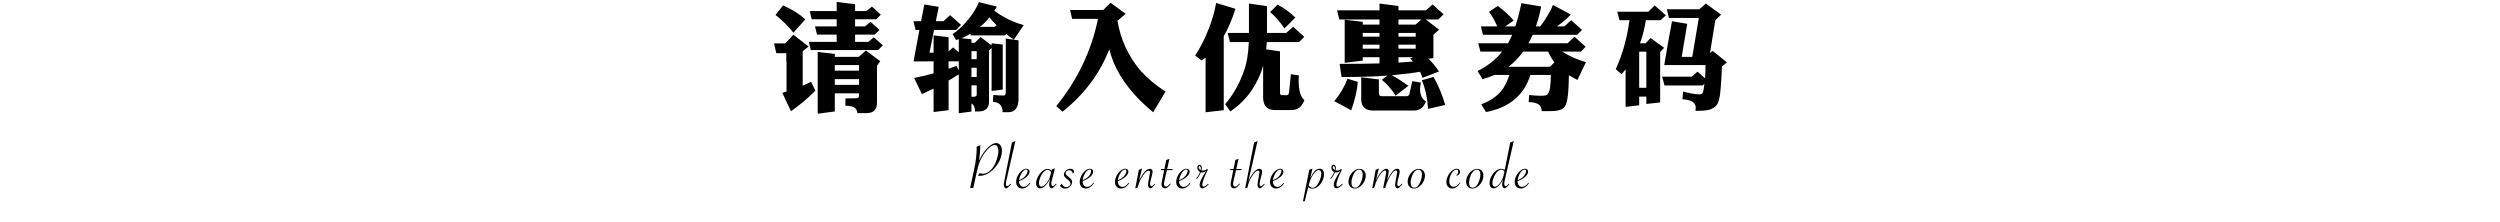 <svg xmlns="http://www.w3.org/2000/svg" xmlns:xlink="http://www.w3.org/1999/xlink" fill="none" version="1.1" width="1024" height="91" viewBox="0 0 1024 91"><g><g><path d="M354.896,4.52L357.152,2.696L360.8,6.008L358.88,7.88L350.24,7.88L350.24,10.808L354.32,10.808L356.576,8.936L360.272,12.248L358.304,14.168L350.24,14.168L350.24,17.144L355.664,17.144L357.92,15.272L361.616,18.584L359.648,20.504L332.096,20.504L331.28,17.144L342.704,17.144L342.704,14.168L334.64,14.168L333.824,10.808L342.704,10.808L342.704,7.88L332.48,7.88L331.664,4.52L342.704,4.52L342.704,0.776L350.24,1.736L350.24,4.52L354.896,4.52ZM334.928,21.272L341.936,22.088L341.936,23.288L351.728,23.288L354.704,20.696L360.56,25.064L359.216,26.936L359.216,42.008Q359.216,46.328,354.944,46.328L351.152,46.328Q351.152,43.304,346.256,43.304L346.304,40.328Q348.704,40.232,350.816,40.232Q351.872,40.232,351.872,39.08L351.872,38.216L341.936,38.216L341.936,45.656L334.928,46.568L334.928,21.272ZM351.872,34.76L351.872,32.408L341.936,32.408L341.936,34.76L351.872,34.76ZM351.872,28.952L351.872,26.648L341.936,26.648L341.936,28.952L351.872,28.952ZM320.768,2.216Q326.384,4.712,329.84,7.928L324.992,13.4Q321.776,9.368,317.648,6.104L320.768,2.216ZM321.632,17.768L324.992,14.216L331.184,19.064L328.784,20.984L328.784,35.096Q330.512,34.376,332.24,33.512L333.968,37.112Q329.84,41.432,323.984,45.56L320.432,38.024Q321.296,37.784,322.16,37.496L322.16,25.208L322.064,25.208L322.064,21.8L317.984,21.8L317.024,17.768L321.632,17.768ZM400.976,0.872L408.32,2.696Q407.792,3.608,407.264,4.424Q409.328,5.96,411.632,7.16Q414.896,9.032,419.312,10.28L415.28,16.232Q413.648,15.128,412.16,13.928L411.632,14.504L397.664,14.504L397.472,13.832Q395.696,14.888,393.824,15.656L397.904,16.088L397.904,17.528L399.248,17.528L401.696,15.176L406.16,18.632L406.16,17.72L410.72,18.248L410.72,36.68L406.16,37.256L406.16,19.64L405.104,20.648L405.104,41.624Q405.104,45.656,400.736,45.656L399.392,45.656Q399.392,43.16,397.904,42.392L397.904,45.704L392.72,46.376L392.72,30.44Q390.656,31.784,388.544,32.984L388.544,45.128L382.4,45.896L382.4,36.296Q380.048,37.448,377.6,38.552L374.432,31.928Q378.416,31.16,382.4,30.056L382.4,25.112L380,25.112L380,25.16L374.192,25.16Q375.44,18.152,376.592,12.248L375.008,12.248L374.144,8.696L377.264,8.696Q377.984,5,378.608,1.832L384.512,2.792L383.312,8.696L386.432,8.696L389.168,6.2L393.632,10.184L391.616,12.248L382.592,12.248L380.72,21.56L382.4,21.56L382.4,14.504L388.544,15.224L388.544,21.032L390.416,19.4L392.72,21.416L392.72,16.04Q392.144,16.28,391.616,16.424L390.176,13.976Q393.68,11.672,396.944,7.544Q399.392,4.52,400.976,0.872ZM388.544,28.136Q390.176,27.608,391.808,26.984L392.72,28.856L392.72,25.016L392.624,25.112L388.544,25.112L388.544,28.136ZM397.904,39.56L398.48,39.656Q400.064,39.656,400.064,38.84L400.064,34.952L397.904,34.952L397.904,39.56ZM400.064,31.544L400.064,27.752L397.904,27.752L397.904,31.544L400.064,31.544ZM400.064,24.248L400.064,20.936L397.904,20.936L397.904,24.248L400.064,24.248ZM401.408,11L407.408,11L408.176,10.328Q406.592,8.744,405.296,7.112Q403.472,9.368,401.408,11ZM411.968,15.8L417.2,16.52L417.2,40.136Q417.2,45.944,413.072,45.944L410.672,45.944Q410.672,41.912,406.688,41.72L406.88,38.888Q409.232,39.128,411.056,39.128Q411.968,39.128,411.968,37.832L411.968,15.8ZM451.904,4.088L454.88,1.112L461.072,5.672L457.712,8.504Q459.584,19.832,467.024,28.808Q471.296,33.56,477.392,37.496L472.352,45.992Q460.688,36.44,456.08,25.448Q455.072,22.808,454.352,20.216Q448.544,35.144,435.2,45.752L432.656,43.448Q445.664,27.464,449.744,7.736L439.136,7.736L438.32,4.088L451.904,4.088ZM493.808,23.624Q492.944,24.248,492.128,24.776L489.536,22.712Q492.704,17.96,495.056,11.912Q497.264,6.296,498.128,1.208L506.048,3.608Q503.984,10.088,501.248,14.84L501.248,45.128L493.808,45.992L493.808,23.624ZM526.832,13.496L529.664,10.952L534.224,15.08L532.112,17.24L518.864,17.24Q518.768,18.776,518.624,20.216L524.288,21.032L524.288,38.12Q524.288,38.984,525.2,38.984L526.976,38.984Q527.888,38.984,527.984,37.832L528.752,30.392L532.016,30.872Q531.92,32.168,531.92,33.08Q531.92,38.984,534.272,41Q532.832,45.08,528.992,45.08L522.272,45.08Q517.664,45.08,517.376,40.328L517.376,26.84Q516.512,30.056,515.168,32.648Q511.424,40.568,503.936,45.656L501.824,42.68Q506.672,36.872,509.12,30.104Q511.184,25.064,511.52,17.24L503.792,17.24L502.832,13.496L511.568,13.496L511.568,1.448L518.96,2.504L518.96,13.496L526.832,13.496ZM523.28,1.88Q527.216,3.944,530.576,7.208L526.112,11.624Q523.328,7.544,520.256,4.952L523.28,1.88ZM584.048,4.232L586.784,1.832L591.296,5.864L589.136,7.976L584,7.976L589.424,12.152L587.12,14.216L587.12,23.816L585.152,24.056Q587.6,26.504,589.424,29.288L582.656,31.88Q582.224,30.584,581.648,29.384Q577.76,30.104,571.424,30.68Q570.752,30.776,570.08,30.824Q572.48,32.024,576.896,35.144L571.664,39.176Q569.072,35.144,566,32.696L568.256,30.968Q560.864,31.544,549.488,31.544L548.72,26.168Q558.032,26.168,565.04,25.976L565.04,23.432L558.176,23.432L558.176,24.824L550.784,25.736L550.784,8.072L558.176,8.936L558.176,10.088L565.04,10.088L565.04,7.976L548.576,7.976L547.664,4.232L565.04,4.232L565.04,1.448L572.816,2.456L572.816,4.232L584.048,4.232ZM572.816,7.976L572.816,10.088L579.776,10.088L582.224,7.976L572.816,7.976ZM572.816,23.432L572.816,25.64Q576.224,25.448,578.768,25.208Q578.192,24.488,577.616,23.912L578.864,23.432L572.816,23.432ZM558.176,19.928L565.04,19.928L565.04,18.296L558.176,18.296L558.176,19.928ZM572.816,18.296L572.816,19.928L579.872,19.928L579.872,18.296L572.816,18.296ZM558.176,15.032L565.04,15.032L565.04,13.496L558.176,13.496L558.176,15.032ZM572.816,13.496L572.816,15.032L579.872,15.032L579.872,13.496L572.816,13.496ZM557.552,31.64L564.8,32.552L564.8,38.216Q564.8,39.416,566.048,39.416L576.032,39.416Q576.992,39.416,577.28,38.6L578.48,33.224L582.032,33.848Q581.648,35.288,581.648,36.488Q581.648,40.04,584.048,41.576Q582.704,45.272,579.2,45.272L562.4,45.272Q557.744,45.272,557.552,40.808L557.552,31.64ZM551.936,32.264L556.16,33.512Q555.728,38.84,553.472,45.176L546.512,41.432Q550.064,37.208,551.936,32.264ZM587.168,31.496Q590.144,36.728,591.968,42.968L584.96,44.6Q584.432,37.496,582.368,32.888L587.168,31.496ZM634.832,27.368L636.704,25.544Q635.072,23.432,634.112,21.128L623.888,21.128Q621.248,24.776,617.84,27.368L634.832,27.368ZM639.872,21.128Q644.288,23.96,649.616,25.448L646.112,32.744Q644.288,31.832,642.8,30.872L642.608,31.064Q642.512,41.288,641.072,43.448Q639.968,45.512,635.12,45.512L631.472,45.512Q631.472,41.816,626.144,41.816L626.336,38.936Q629.024,39.224,631.328,39.224Q633.824,39.224,634.016,38.408Q635.216,36.92,635.216,30.68L626.864,30.68Q622.928,43.208,608.672,45.896L606.704,42.728Q611.984,40.76,614.912,37.256Q616.784,35,618.272,30.68L612.176,30.68Q609.776,31.736,607.232,32.408L605.216,29.096Q611.36,26.024,615.296,21.128L606.368,21.128L605.504,17.72L617.696,17.72Q618.608,16.136,619.376,14.264L607.424,14.264L606.56,10.808L613.28,10.808Q611.792,7.4,609.92,4.808L613.472,2.456Q617.36,5.24,620,8.408L616.544,10.808L620.672,10.808Q622.016,6.728,623.168,1.304L631.28,2.648Q630.416,7.064,629.12,10.808L630.896,10.808Q632.384,8.936,633.824,6.44Q635.264,4.136,636.08,2.024L643.424,5.96Q640.832,8.648,637.712,10.808L640.784,10.808L643.52,8.264L647.984,12.248L646.016,14.264L627.776,14.264Q626.96,16.088,626.048,17.72L642.08,17.72L644.912,15.032L649.472,19.16L647.552,21.128L639.872,21.128ZM675.152,4.808L677.744,2.216L682.352,6.296L680.144,8.264L674.144,8.264Q673.376,13.352,671.744,17.72L674.048,17.72L676.064,15.56L681.632,19.592L680,21.32L680,41.96L674.336,42.584L674.336,39.56L671.408,39.56L671.408,43.112L665.84,43.784L665.84,28.424Q665.024,29.432,664.16,30.392L661.808,28.328Q665.984,19.256,667.424,8.264L663.344,8.264L662.432,4.808L675.152,4.808ZM671.408,35.96L674.336,35.96L674.336,21.176L671.408,21.176L671.408,35.96ZM692.96,31.4L695.312,29.336L698.384,32.072Q698.576,29.48,698.576,26.648L681.68,26.648Q683.408,16.184,684.848,8.696L691.088,9.752L688.832,23.288L693.152,23.288L695.84,7.352L683.6,7.352L682.736,3.8L696.032,3.8L698.72,1.448L704.96,6.008L702.608,8.264L700.4,21.704L701.504,20.84L707.36,25.544L705.296,27.272Q705.104,32.6,704.816,35.816Q704.528,39.608,704.192,40.28Q703.76,43.4,701.216,44.504Q699.968,45.416,694.448,45.416L694.592,43.976Q694.352,40.904,689.12,40.664L689.408,37.496Q693.632,38.648,696.08,38.648Q697.184,38.648,697.52,37.88Q697.856,36.728,698.096,34.52Q698.096,34.376,698.144,34.28L697.424,35L681.776,35L680.816,31.4L692.96,31.4Z" fill="#000000" fill-opacity="1"/></g><g><path d="M397.359,77L399.068,69.111Q399.505,67.102,399.772,64.921Q400.038,62.74,400.038,60.895Q400.038,60.471,400.025,60.143L401.529,59.459L401.529,59.842Q401.529,60.744,401.364,62.754Q401.2,64.764,401.023,65.844Q401.857,63.889,403.101,62.214Q404.345,60.539,405.651,59.568Q406.956,58.598,408.023,58.598Q409.089,58.598,409.738,59.452Q410.388,60.307,410.388,61.742Q410.388,63.547,409.609,65.365Q408.829,67.184,407.483,68.715Q406.136,70.246,404.53,71.128Q402.923,72.01,401.351,72.01Q400.995,72.01,400.517,71.914L401.241,70.943Q401.911,71.162,402.609,71.162Q403.743,71.162,404.885,70.403Q406.027,69.644,406.929,68.264Q407.763,66.992,408.351,65.099Q408.939,63.205,408.939,61.824Q408.939,60.676,408.549,60.033Q408.159,59.391,407.462,59.391Q406.478,59.391,405.193,60.519Q403.907,61.646,402.677,63.574Q401.788,64.941,401.194,66.527Q400.599,68.113,400.134,70.205L398.657,77L397.359,77ZM415.903,57.736L412.307,73.5L412.184,74.033Q412.007,74.785,412.007,75.305Q412.007,75.728,412.164,75.995Q412.321,76.262,412.554,76.262Q412.977,76.262,413.907,75.25L414.126,75.441L413.989,75.592Q413.21,76.508,412.841,76.829Q412.471,77.15,412.157,77.15Q411.747,77.15,411.439,76.692Q411.132,76.234,411.132,75.647Q411.132,75.236,411.309,74.348L414.468,58.434L415.903,57.736ZM421.801,74.881L422.047,75.086Q421.2,76.207,420.393,76.706Q419.586,77.205,418.657,77.205Q417.549,77.205,416.879,76.467Q416.209,75.728,416.209,74.512Q416.209,73.281,416.859,72.017Q417.508,70.752,418.486,69.925Q419.463,69.098,420.42,69.098Q420.981,69.098,421.343,69.426Q421.705,69.754,421.705,70.273Q421.705,71.326,420.557,72.379Q419.409,73.432,417.426,74.17Q417.413,74.279,417.413,74.416Q417.413,75.359,417.932,75.954Q418.452,76.549,419.272,76.549Q419.914,76.549,420.516,76.145Q421.118,75.742,421.801,74.881ZM417.426,73.842Q418.903,73.186,419.696,72.379Q420.229,71.832,420.557,71.203Q420.885,70.574,420.885,70.068Q420.885,69.426,420.297,69.426Q419.409,69.426,418.499,70.827Q417.59,72.228,417.426,73.842ZM432.102,68.92L430.816,73.924Q430.611,74.744,430.611,75.209Q430.611,75.619,430.789,75.92Q430.967,76.221,431.227,76.221Q431.623,76.221,432.539,75.25L432.73,75.441L432.58,75.619Q431.855,76.453,431.466,76.788Q431.076,77.123,430.789,77.123Q430.352,77.123,430.03,76.665Q429.709,76.207,429.709,75.606Q429.709,75.168,430.037,73.623L430.147,73.103Q429.641,74.279,428.793,75.359Q427.371,77.164,426.072,77.164Q425.293,77.164,424.842,76.603Q424.391,76.043,424.391,75.1Q424.391,73.814,425.122,72.406Q425.854,70.998,426.94,70.089Q428.027,69.18,429.053,69.18Q430.133,69.18,430.666,69.973L430.816,69.453L432.102,68.92ZM430.529,70.67Q430.365,70.15,429.976,69.856Q429.586,69.562,429.08,69.562Q428.479,69.562,427.809,70.116Q427.139,70.67,426.578,71.654Q426.141,72.434,425.847,73.377Q425.553,74.32,425.553,74.936Q425.553,75.633,425.819,76.029Q426.086,76.426,426.578,76.426Q427.207,76.426,427.891,75.838Q428.574,75.25,429.244,74.156Q429.654,73.527,429.887,72.898Q430.119,72.269,430.406,71.148L430.529,70.67ZM434.144,76.125L434.91,75.223Q435.511,76.644,436.824,76.644Q437.507,76.644,437.993,76.2Q438.478,75.756,438.478,75.168Q438.478,74.744,438.246,74.443Q438.013,74.143,437.138,73.432Q436.332,72.775,436.051,72.399Q435.771,72.023,435.771,71.531Q435.771,70.889,436.147,70.342Q436.523,69.795,437.152,69.46Q437.781,69.125,438.478,69.125Q439.093,69.125,439.51,69.433Q439.927,69.74,439.927,70.219Q439.927,70.848,439.394,71.08Q439.312,70.438,438.909,70.075Q438.505,69.713,437.877,69.713Q437.316,69.713,436.899,70.075Q436.482,70.438,436.482,70.902Q436.482,71.477,437.193,72.037L437.986,72.68Q439.148,73.596,439.148,74.553Q439.148,75.264,438.745,75.886Q438.341,76.508,437.651,76.877Q436.961,77.246,436.195,77.246Q434.978,77.246,434.144,76.125ZM447.849,74.881L448.095,75.086Q447.247,76.207,446.441,76.706Q445.634,77.205,444.704,77.205Q443.597,77.205,442.927,76.467Q442.257,75.728,442.257,74.512Q442.257,73.281,442.906,72.017Q443.556,70.752,444.533,69.925Q445.511,69.098,446.468,69.098Q447.029,69.098,447.391,69.426Q447.753,69.754,447.753,70.273Q447.753,71.326,446.605,72.379Q445.456,73.432,443.474,74.17Q443.46,74.279,443.46,74.416Q443.46,75.359,443.98,75.954Q444.499,76.549,445.32,76.549Q445.962,76.549,446.564,76.145Q447.165,75.742,447.849,74.881ZM443.474,73.842Q444.95,73.186,445.743,72.379Q446.277,71.832,446.605,71.203Q446.933,70.574,446.933,70.068Q446.933,69.426,446.345,69.426Q445.456,69.426,444.547,70.827Q443.638,72.228,443.474,73.842ZM462.284,74.881L462.53,75.086Q461.682,76.207,460.875,76.706Q460.069,77.205,459.139,77.205Q458.032,77.205,457.362,76.467Q456.692,75.728,456.692,74.512Q456.692,73.281,457.341,72.017Q457.991,70.752,458.968,69.925Q459.946,69.098,460.903,69.098Q461.463,69.098,461.826,69.426Q462.188,69.754,462.188,70.273Q462.188,71.326,461.039,72.379Q459.891,73.432,457.909,74.17Q457.895,74.279,457.895,74.416Q457.895,75.359,458.414,75.954Q458.934,76.549,459.754,76.549Q460.397,76.549,460.998,76.145Q461.6,75.742,462.284,74.881ZM457.909,73.842Q459.385,73.186,460.178,72.379Q460.711,71.832,461.039,71.203Q461.368,70.574,461.368,70.068Q461.368,69.426,460.78,69.426Q459.891,69.426,458.982,70.827Q458.073,72.228,457.909,73.842ZM465.01,77.137L466.459,69.562L467.758,69.002L466.582,74.019Q467.717,71.627,468.838,70.383Q469.959,69.139,470.984,69.139Q471.49,69.139,471.805,69.474Q472.119,69.809,472.119,70.369Q472.119,70.684,471.969,71.258L471.832,71.832L471.422,73.5L471.285,74.033Q471.08,74.853,471.08,75.291Q471.08,75.728,471.23,75.995Q471.381,76.262,471.627,76.262Q472.051,76.262,472.98,75.25L473.199,75.441L473.063,75.592Q472.283,76.508,471.914,76.829Q471.545,77.15,471.23,77.15Q470.807,77.15,470.513,76.72Q470.219,76.289,470.219,75.647Q470.219,75.209,470.383,74.348L470.916,71.449Q471.025,70.766,471.025,70.492Q471.025,70.205,470.875,70.055Q470.725,69.904,470.465,69.904Q469.522,69.904,468.141,71.928Q467.471,72.898,467.033,73.849Q466.596,74.799,466.049,76.481L465.926,76.85L465.01,77.137ZM477.963,69.699L476.923,74.252Q476.759,75.004,476.759,75.318Q476.759,75.811,476.992,76.111Q477.224,76.412,477.607,76.412Q477.976,76.412,478.284,76.2Q478.591,75.988,479.22,75.318L479.384,75.154L479.589,75.359Q478.783,76.344,478.243,76.747Q477.703,77.15,477.183,77.15Q476.527,77.15,476.137,76.72Q475.748,76.289,475.748,75.592Q475.748,75.072,475.953,74.088L476.841,69.699L475.529,69.699L475.625,69.234L476.937,69.234L477.703,65.543L479.015,65.023L478.058,69.234L480.273,69.234L480.177,69.699L477.963,69.699ZM487.361,74.881L487.607,75.086Q486.759,76.207,485.952,76.706Q485.146,77.205,484.216,77.205Q483.109,77.205,482.439,76.467Q481.769,75.728,481.769,74.512Q481.769,73.281,482.418,72.017Q483.068,70.752,484.045,69.925Q485.023,69.098,485.98,69.098Q486.54,69.098,486.903,69.426Q487.265,69.754,487.265,70.273Q487.265,71.326,486.116,72.379Q484.968,73.432,482.986,74.17Q482.972,74.279,482.972,74.416Q482.972,75.359,483.491,75.954Q484.011,76.549,484.831,76.549Q485.474,76.549,486.075,76.145Q486.677,75.742,487.361,74.881ZM482.986,73.842Q484.462,73.186,485.255,72.379Q485.788,71.832,486.116,71.203Q486.445,70.574,486.445,70.068Q486.445,69.426,485.857,69.426Q484.968,69.426,484.059,70.827Q483.15,72.228,482.986,73.842ZM489.95,73.117Q491.126,71.695,491.522,70.465Q490.415,69.85,490.415,68.701Q490.415,68.154,490.675,67.812Q490.934,67.471,491.331,67.471Q491.741,67.471,492.001,67.847Q492.261,68.223,492.261,68.824Q492.261,69.248,492.11,69.768Q492.479,69.863,492.78,69.863Q493.628,69.863,494.175,69.371L494.831,69.371L494.735,69.562Q493.751,71.367,493.115,73.11Q492.479,74.853,492.479,75.715Q492.479,76.029,492.643,76.241Q492.807,76.453,493.04,76.453Q493.6,76.453,494.845,75.264L495.063,75.51Q494.68,75.934,493.874,76.562Q493.149,77.137,492.52,77.137Q491.987,77.137,491.68,76.781Q491.372,76.426,491.372,75.811Q491.372,74.785,492.165,73.213Q492.452,72.625,492.903,71.873Q493.354,71.121,494.038,70.082L494.175,69.891Q493.723,70.301,493.306,70.472Q492.889,70.643,492.356,70.643Q492.11,70.643,491.837,70.574Q491.399,71.914,490.196,73.336L489.95,73.117ZM491.823,69.644Q491.878,69.303,491.878,69.07Q491.878,68.592,491.721,68.318Q491.563,68.045,491.317,68.045Q491.18,68.045,491.078,68.175Q490.975,68.305,490.975,68.496Q490.975,69.139,491.823,69.644ZM506.272,69.699L505.232,74.252Q505.068,75.004,505.068,75.318Q505.068,75.811,505.301,76.111Q505.533,76.412,505.916,76.412Q506.285,76.412,506.593,76.2Q506.9,75.988,507.529,75.318L507.693,75.154L507.898,75.359Q507.092,76.344,506.552,76.747Q506.012,77.15,505.492,77.15Q504.836,77.15,504.446,76.72Q504.057,76.289,504.057,75.592Q504.057,75.072,504.262,74.088L505.15,69.699L503.838,69.699L503.934,69.234L505.246,69.234L506.012,65.543L507.324,65.023L506.367,69.234L508.582,69.234L508.486,69.699L506.272,69.699ZM510.023,77.137L513.66,58.434L515.095,57.736L511.308,74.389Q511.363,74.293,511.363,74.266L511.677,73.555Q512.484,71.723,513.701,70.383Q514.849,69.139,515.82,69.139Q516.339,69.139,516.654,69.474Q516.968,69.809,516.968,70.369Q516.968,70.684,516.818,71.258L516.681,71.832L516.257,73.5L516.134,74.033Q515.929,74.853,515.929,75.291Q515.929,75.728,516.08,75.995Q516.23,76.262,516.476,76.262Q516.9,76.262,517.83,75.25L518.035,75.441L517.912,75.592Q517.132,76.508,516.756,76.829Q516.38,77.15,516.08,77.15Q515.656,77.15,515.355,76.699Q515.054,76.248,515.054,75.647Q515.054,75.277,515.232,74.348L515.752,71.449Q515.875,70.807,515.875,70.492Q515.875,70.205,515.724,70.055Q515.574,69.904,515.314,69.904Q514.808,69.904,514.152,70.499Q513.496,71.094,512.833,72.147Q512.17,73.199,511.677,74.395Q511.185,75.592,510.939,76.85L510.023,77.137ZM525.792,74.881L526.038,75.086Q525.191,76.207,524.384,76.706Q523.577,77.205,522.648,77.205Q521.54,77.205,520.87,76.467Q520.2,75.728,520.2,74.512Q520.2,73.281,520.85,72.017Q521.499,70.752,522.477,69.925Q523.454,69.098,524.411,69.098Q524.972,69.098,525.334,69.426Q525.697,69.754,525.697,70.273Q525.697,71.326,524.548,72.379Q523.4,73.432,521.417,74.17Q521.404,74.279,521.404,74.416Q521.404,75.359,521.923,75.954Q522.443,76.549,523.263,76.549Q523.906,76.549,524.507,76.145Q525.109,75.742,525.792,74.881ZM521.417,73.842Q522.894,73.186,523.687,72.379Q524.22,71.832,524.548,71.203Q524.876,70.574,524.876,70.068Q524.876,69.426,524.288,69.426Q523.4,69.426,522.49,70.827Q521.581,72.228,521.417,73.842ZM533.692,82.428L536.276,69.562L537.588,69.002L536.686,72.926Q537.698,70.889,538.593,69.993Q539.489,69.098,540.555,69.098Q541.375,69.098,541.854,69.699Q542.332,70.301,542.332,71.353Q542.332,72.42,541.902,73.541Q541.471,74.662,540.692,75.578Q539.284,77.273,537.588,77.273Q536.522,77.273,535.838,76.713L534.43,82.428L533.692,82.428ZM536.043,75.811Q536.618,76.932,537.657,76.932Q539.161,76.932,540.282,74.484Q541.198,72.516,541.198,71.176Q541.198,70.451,540.924,70.055Q540.651,69.658,540.145,69.658Q539.325,69.658,538.422,70.738Q537.561,71.805,536.959,73.117Q536.727,73.637,536.529,74.225Q536.331,74.812,536.153,75.428L536.043,75.811ZM544.867,73.117Q546.043,71.695,546.439,70.465Q545.332,69.85,545.332,68.701Q545.332,68.154,545.592,67.812Q545.852,67.471,546.248,67.471Q546.658,67.471,546.918,67.847Q547.178,68.223,547.178,68.824Q547.178,69.248,547.027,69.768Q547.396,69.863,547.697,69.863Q548.545,69.863,549.092,69.371L549.748,69.371L549.652,69.562Q548.668,71.367,548.032,73.11Q547.396,74.853,547.396,75.715Q547.396,76.029,547.561,76.241Q547.725,76.453,547.957,76.453Q548.518,76.453,549.762,75.264L549.98,75.51Q549.598,75.934,548.791,76.562Q548.066,77.137,547.438,77.137Q546.904,77.137,546.597,76.781Q546.289,76.426,546.289,75.811Q546.289,74.785,547.082,73.213Q547.369,72.625,547.82,71.873Q548.271,71.121,548.955,70.082L549.092,69.891Q548.641,70.301,548.224,70.472Q547.807,70.643,547.273,70.643Q547.027,70.643,546.754,70.574Q546.316,71.914,545.113,73.336L544.867,73.117ZM546.74,69.644Q546.795,69.303,546.795,69.07Q546.795,68.592,546.638,68.318Q546.48,68.045,546.234,68.045Q546.098,68.045,545.995,68.175Q545.893,68.305,545.893,68.496Q545.893,69.139,546.74,69.644ZM552.324,74.375Q552.324,73.144,552.987,71.921Q553.65,70.697,554.703,69.932Q555.755,69.166,556.849,69.166Q557.998,69.166,558.702,69.925Q559.406,70.684,559.406,71.887Q559.406,73.199,558.756,74.43Q558.107,75.66,557.047,76.446Q555.988,77.232,554.908,77.232Q553.746,77.232,553.035,76.446Q552.324,75.66,552.324,74.375ZM558.175,71.367Q558.175,70.547,557.772,70.014Q557.369,69.481,556.74,69.481Q556.166,69.481,555.639,69.85Q555.113,70.219,554.675,70.93Q554.183,71.75,553.862,72.844Q553.541,73.938,553.541,74.785Q553.541,75.797,553.937,76.344Q554.334,76.891,555.072,76.891Q556.261,76.891,557.164,75.236Q557.629,74.389,557.902,73.336Q558.175,72.283,558.175,71.367ZM567.437,76.85L566.534,77.137L567.614,71.572Q567.614,71.572,567.71,71.094Q567.792,70.697,567.792,70.438Q567.792,69.836,567.314,69.836Q566.862,69.836,566.22,70.444Q565.577,71.053,564.866,72.201Q564.402,72.939,564.067,73.623Q563.732,74.307,563.451,75.079Q563.171,75.852,562.911,76.85L562.064,77.137L563.472,69.562L564.784,69.002L563.595,73.965Q564.511,71.846,565.694,70.485Q566.876,69.125,567.82,69.125Q568.845,69.125,568.845,70.287Q568.845,70.684,568.64,71.695L568.189,73.732Q569.515,71.189,570.431,70.144Q571.347,69.098,572.249,69.098Q572.755,69.098,573.042,69.398Q573.329,69.699,573.329,70.26Q573.329,70.711,573.056,71.818L572.632,73.5L572.495,74.033Q572.304,74.881,572.304,75.291Q572.304,75.728,572.454,75.995Q572.605,76.262,572.837,76.262Q573.275,76.262,574.204,75.25L574.409,75.441L574.286,75.592Q573.507,76.508,573.131,76.829Q572.755,77.15,572.441,77.15Q572.017,77.15,571.723,76.72Q571.429,76.289,571.429,75.647Q571.429,75.25,571.607,74.348L572.112,71.518L572.195,71.025Q572.277,70.615,572.277,70.369Q572.277,70.123,572.126,69.973Q571.976,69.822,571.716,69.822Q571.415,69.822,571.053,70.075Q570.691,70.328,570.28,70.848Q569.87,71.367,569.364,72.215Q568.681,73.377,568.257,74.382Q567.833,75.387,567.437,76.85ZM576.575,74.375Q576.575,73.144,577.238,71.921Q577.901,70.697,578.954,69.932Q580.007,69.166,581.1,69.166Q582.249,69.166,582.953,69.925Q583.657,70.684,583.657,71.887Q583.657,73.199,583.008,74.43Q582.358,75.66,581.299,76.446Q580.239,77.232,579.159,77.232Q577.997,77.232,577.286,76.446Q576.575,75.66,576.575,74.375ZM582.427,71.367Q582.427,70.547,582.023,70.014Q581.62,69.481,580.991,69.481Q580.417,69.481,579.89,69.85Q579.364,70.219,578.927,70.93Q578.434,71.75,578.113,72.844Q577.792,73.938,577.792,74.785Q577.792,75.797,578.188,76.344Q578.585,76.891,579.323,76.891Q580.513,76.891,581.415,75.236Q581.88,74.389,582.153,73.336Q582.427,72.283,582.427,71.367ZM598.174,74.949Q597.34,76.125,596.554,76.665Q595.768,77.205,594.811,77.205Q593.758,77.205,593.095,76.467Q592.432,75.728,592.432,74.553Q592.432,73.322,593.074,72.051Q593.717,70.779,594.722,69.945Q595.727,69.111,596.656,69.111Q597.285,69.111,597.668,69.46Q598.051,69.809,598.051,70.397Q598.051,70.93,597.647,71.415Q597.244,71.9,596.779,71.9Q596.574,71.9,596.41,71.736Q597.299,71.34,597.299,70.26Q597.299,69.877,597.101,69.665Q596.902,69.453,596.574,69.453Q596.068,69.453,595.556,69.863Q595.043,70.273,594.592,71.005Q594.141,71.736,593.888,72.564Q593.635,73.391,593.635,74.238Q593.635,75.25,594.113,75.879Q594.592,76.508,595.371,76.508Q596.041,76.508,596.67,76.084Q597.299,75.66,597.982,74.785L598.174,74.949ZM600.517,74.375Q600.517,73.144,601.18,71.921Q601.843,70.697,602.896,69.932Q603.949,69.166,605.043,69.166Q606.191,69.166,606.895,69.925Q607.599,70.684,607.599,71.887Q607.599,73.199,606.95,74.43Q606.3,75.66,605.241,76.446Q604.181,77.232,603.101,77.232Q601.939,77.232,601.228,76.446Q600.517,75.66,600.517,74.375ZM606.369,71.367Q606.369,70.547,605.965,70.014Q605.562,69.481,604.933,69.481Q604.359,69.481,603.833,69.85Q603.306,70.219,602.869,70.93Q602.377,71.75,602.055,72.844Q601.734,73.938,601.734,74.785Q601.734,75.797,602.13,76.344Q602.527,76.891,603.265,76.891Q604.455,76.891,605.357,75.236Q605.822,74.389,606.095,73.336Q606.369,72.283,606.369,71.367ZM620.046,57.736L616.423,73.5Q616.136,74.758,616.136,75.25Q616.136,75.688,616.293,75.961Q616.45,76.234,616.724,76.234Q617.079,76.234,617.585,75.701L617.982,75.305Q617.995,75.291,618.009,75.277Q618.023,75.264,618.05,75.25L618.255,75.441L618.146,75.564Q617.626,76.139,617.612,76.152L617.161,76.603Q616.82,76.945,616.662,77.034Q616.505,77.123,616.314,77.123Q615.862,77.123,615.562,76.658Q615.261,76.193,615.261,75.592Q615.261,75.236,615.452,74.293L615.603,73.514Q615.247,74.375,614.482,75.387Q613.101,77.164,611.802,77.164Q611.023,77.164,610.571,76.597Q610.12,76.029,610.12,75.059Q610.12,73.705,610.831,72.317Q611.542,70.93,612.643,70.027Q613.743,69.125,614.837,69.125Q615.644,69.125,616.341,69.603L618.57,58.434L620.046,57.736ZM616.218,70.287Q616.095,69.918,615.712,69.692Q615.329,69.467,614.892,69.467Q614.249,69.467,613.572,70.041Q612.896,70.615,612.294,71.668Q611.857,72.447,611.576,73.37Q611.296,74.293,611.296,75.045Q611.296,75.701,611.576,76.098Q611.857,76.494,612.349,76.494Q612.923,76.494,613.586,75.906Q614.249,75.318,614.919,74.211Q615.37,73.459,615.63,72.652Q615.945,71.613,616.081,70.984L616.218,70.287ZM626.012,74.881L626.259,75.086Q625.411,76.207,624.604,76.706Q623.798,77.205,622.868,77.205Q621.76,77.205,621.091,76.467Q620.421,75.728,620.421,74.512Q620.421,73.281,621.07,72.017Q621.719,70.752,622.697,69.925Q623.675,69.098,624.632,69.098Q625.192,69.098,625.554,69.426Q625.917,69.754,625.917,70.273Q625.917,71.326,624.768,72.379Q623.62,73.432,621.637,74.17Q621.624,74.279,621.624,74.416Q621.624,75.359,622.143,75.954Q622.663,76.549,623.483,76.549Q624.126,76.549,624.727,76.145Q625.329,75.742,626.012,74.881ZM621.637,73.842Q623.114,73.186,623.907,72.379Q624.44,71.832,624.768,71.203Q625.096,70.574,625.096,70.068Q625.096,69.426,624.509,69.426Q623.62,69.426,622.711,70.827Q621.802,72.228,621.637,73.842Z" fill="#000000" fill-opacity="1"/></g></g></svg>